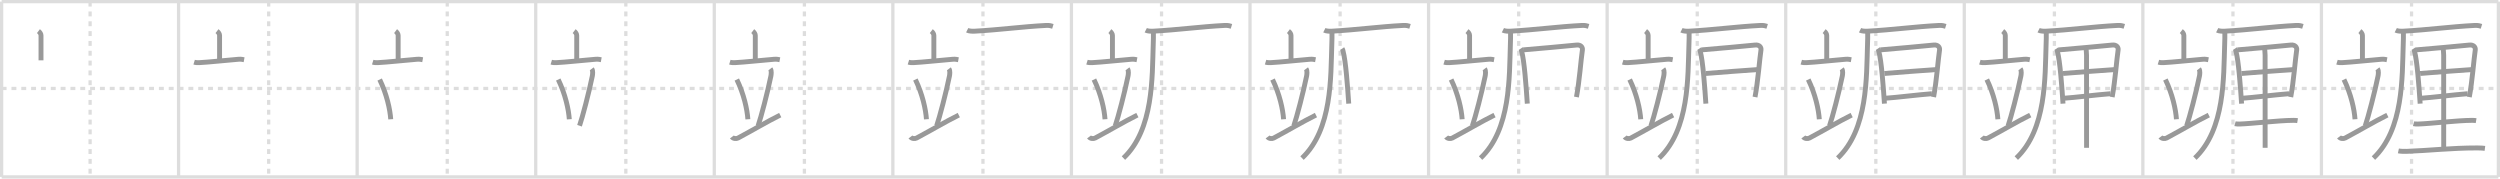 <svg width="1526px" height="109px" viewBox="0 0 1526 109" xmlns="http://www.w3.org/2000/svg" xmlns:xlink="http://www.w3.org/1999/xlink" xml:space="preserve" version="1.1" baseProfile="full">
<line x1="1" y1="1" x2="1525" y2="1" style="stroke:#ddd;stroke-width:2"></line>
<line x1="1" y1="1" x2="1" y2="108" style="stroke:#ddd;stroke-width:2"></line>
<line x1="1" y1="108" x2="1525" y2="108" style="stroke:#ddd;stroke-width:2"></line>
<line x1="1525" y1="1" x2="1525" y2="108" style="stroke:#ddd;stroke-width:2"></line>
<line x1="109" y1="1" x2="109" y2="108" style="stroke:#ddd;stroke-width:2"></line>
<line x1="218" y1="1" x2="218" y2="108" style="stroke:#ddd;stroke-width:2"></line>
<line x1="327" y1="1" x2="327" y2="108" style="stroke:#ddd;stroke-width:2"></line>
<line x1="436" y1="1" x2="436" y2="108" style="stroke:#ddd;stroke-width:2"></line>
<line x1="545" y1="1" x2="545" y2="108" style="stroke:#ddd;stroke-width:2"></line>
<line x1="654" y1="1" x2="654" y2="108" style="stroke:#ddd;stroke-width:2"></line>
<line x1="763" y1="1" x2="763" y2="108" style="stroke:#ddd;stroke-width:2"></line>
<line x1="872" y1="1" x2="872" y2="108" style="stroke:#ddd;stroke-width:2"></line>
<line x1="981" y1="1" x2="981" y2="108" style="stroke:#ddd;stroke-width:2"></line>
<line x1="1090" y1="1" x2="1090" y2="108" style="stroke:#ddd;stroke-width:2"></line>
<line x1="1199" y1="1" x2="1199" y2="108" style="stroke:#ddd;stroke-width:2"></line>
<line x1="1308" y1="1" x2="1308" y2="108" style="stroke:#ddd;stroke-width:2"></line>
<line x1="1417" y1="1" x2="1417" y2="108" style="stroke:#ddd;stroke-width:2"></line>
<line x1="1" y1="54" x2="1525" y2="54" style="stroke:#ddd;stroke-width:2;stroke-dasharray:3 3"></line>
<line x1="55" y1="1" x2="55" y2="108" style="stroke:#ddd;stroke-width:2;stroke-dasharray:3 3"></line>
<line x1="164" y1="1" x2="164" y2="108" style="stroke:#ddd;stroke-width:2;stroke-dasharray:3 3"></line>
<line x1="273" y1="1" x2="273" y2="108" style="stroke:#ddd;stroke-width:2;stroke-dasharray:3 3"></line>
<line x1="382" y1="1" x2="382" y2="108" style="stroke:#ddd;stroke-width:2;stroke-dasharray:3 3"></line>
<line x1="491" y1="1" x2="491" y2="108" style="stroke:#ddd;stroke-width:2;stroke-dasharray:3 3"></line>
<line x1="600" y1="1" x2="600" y2="108" style="stroke:#ddd;stroke-width:2;stroke-dasharray:3 3"></line>
<line x1="709" y1="1" x2="709" y2="108" style="stroke:#ddd;stroke-width:2;stroke-dasharray:3 3"></line>
<line x1="818" y1="1" x2="818" y2="108" style="stroke:#ddd;stroke-width:2;stroke-dasharray:3 3"></line>
<line x1="927" y1="1" x2="927" y2="108" style="stroke:#ddd;stroke-width:2;stroke-dasharray:3 3"></line>
<line x1="1036" y1="1" x2="1036" y2="108" style="stroke:#ddd;stroke-width:2;stroke-dasharray:3 3"></line>
<line x1="1145" y1="1" x2="1145" y2="108" style="stroke:#ddd;stroke-width:2;stroke-dasharray:3 3"></line>
<line x1="1254" y1="1" x2="1254" y2="108" style="stroke:#ddd;stroke-width:2;stroke-dasharray:3 3"></line>
<line x1="1363" y1="1" x2="1363" y2="108" style="stroke:#ddd;stroke-width:2;stroke-dasharray:3 3"></line>
<line x1="1472" y1="1" x2="1472" y2="108" style="stroke:#ddd;stroke-width:2;stroke-dasharray:3 3"></line>
<path d="M23.46,19c1.04,0.79,1.57,1.83,1.57,2.65c0,1.85,0,10.16,0,15.19" style="fill:none;stroke:#999;stroke-width:3"></path>

<path d="M132.46,19c1.04,0.79,1.57,1.83,1.57,2.65c0,1.85,0,10.16,0,15.19" style="fill:none;stroke:#999;stroke-width:3"></path>
<path d="M118.5,37.94c0.98,0.3,2.12,0.35,3.1,0.3c5.52-0.26,16.46-1.46,23.97-2.07c1.63-0.13,2.61,0.14,3.43,0.29" style="fill:none;stroke:#999;stroke-width:3"></path>

<path d="M241.46,19c1.04,0.79,1.57,1.83,1.57,2.65c0,1.85,0,10.16,0,15.19" style="fill:none;stroke:#999;stroke-width:3"></path>
<path d="M227.5,37.94c0.98,0.3,2.12,0.35,3.1,0.3c5.52-0.26,16.46-1.46,23.97-2.07c1.63-0.13,2.61,0.14,3.43,0.29" style="fill:none;stroke:#999;stroke-width:3"></path>
<path d="M231.75,48.54c4.37,9.05,6.35,18.3,6.75,24.26" style="fill:none;stroke:#999;stroke-width:3"></path>

<path d="M350.46,19c1.04,0.79,1.57,1.83,1.57,2.65c0,1.85,0,10.16,0,15.19" style="fill:none;stroke:#999;stroke-width:3"></path>
<path d="M336.5,37.94c0.98,0.3,2.12,0.35,3.1,0.3c5.52-0.26,16.46-1.46,23.97-2.07c1.63-0.13,2.61,0.14,3.43,0.29" style="fill:none;stroke:#999;stroke-width:3"></path>
<path d="M340.75,48.54c4.37,9.05,6.35,18.3,6.75,24.26" style="fill:none;stroke:#999;stroke-width:3"></path>
<path d="M361.21,42c0.88,1.18,0.5,3.63,0.31,4.57c-1.95,9.66-6.03,25.17-7.77,30.18" style="fill:none;stroke:#999;stroke-width:3"></path>

<path d="M459.46,19c1.04,0.79,1.57,1.83,1.57,2.65c0,1.85,0,10.16,0,15.19" style="fill:none;stroke:#999;stroke-width:3"></path>
<path d="M445.5,37.94c0.98,0.3,2.12,0.35,3.1,0.3c5.52-0.26,16.46-1.46,23.97-2.07c1.63-0.13,2.61,0.14,3.43,0.29" style="fill:none;stroke:#999;stroke-width:3"></path>
<path d="M449.75,48.54c4.37,9.05,6.35,18.3,6.75,24.26" style="fill:none;stroke:#999;stroke-width:3"></path>
<path d="M470.21,42c0.88,1.18,0.5,3.63,0.31,4.57c-1.95,9.66-6.03,25.17-7.77,30.18" style="fill:none;stroke:#999;stroke-width:3"></path>
<path d="M446.75,83.59c0.88,1.18,2.83,1.15,3.7,0.69c9.54-5.1,17.34-9.82,25.8-14.03" style="fill:none;stroke:#999;stroke-width:3"></path>

<path d="M568.46,19c1.04,0.79,1.57,1.83,1.57,2.65c0,1.85,0,10.16,0,15.19" style="fill:none;stroke:#999;stroke-width:3"></path>
<path d="M554.5,37.94c0.98,0.3,2.12,0.35,3.1,0.3c5.52-0.26,16.46-1.46,23.97-2.07c1.63-0.13,2.61,0.14,3.43,0.29" style="fill:none;stroke:#999;stroke-width:3"></path>
<path d="M558.75,48.54c4.37,9.05,6.35,18.3,6.75,24.26" style="fill:none;stroke:#999;stroke-width:3"></path>
<path d="M579.21,42c0.88,1.18,0.5,3.63,0.31,4.57c-1.95,9.66-6.03,25.17-7.77,30.18" style="fill:none;stroke:#999;stroke-width:3"></path>
<path d="M555.75,83.59c0.88,1.18,2.83,1.15,3.7,0.69c9.54-5.1,17.34-9.82,25.8-14.03" style="fill:none;stroke:#999;stroke-width:3"></path>
<path d="M590.37,18.45c1.16,0.59,3.27,0.65,4.43,0.59c14.95-0.79,29.45-2.79,43.84-3.52c1.92-0.1,3.08,0.28,4.04,0.57" style="fill:none;stroke:#999;stroke-width:3"></path>

<path d="M677.46,19c1.04,0.79,1.57,1.83,1.57,2.65c0,1.85,0,10.16,0,15.19" style="fill:none;stroke:#999;stroke-width:3"></path>
<path d="M663.5,37.94c0.98,0.3,2.12,0.35,3.1,0.3c5.52-0.26,16.46-1.46,23.97-2.07c1.63-0.13,2.61,0.14,3.43,0.29" style="fill:none;stroke:#999;stroke-width:3"></path>
<path d="M667.75,48.54c4.37,9.05,6.35,18.3,6.75,24.26" style="fill:none;stroke:#999;stroke-width:3"></path>
<path d="M688.21,42c0.88,1.18,0.5,3.63,0.31,4.57c-1.95,9.66-6.03,25.17-7.77,30.18" style="fill:none;stroke:#999;stroke-width:3"></path>
<path d="M664.75,83.59c0.88,1.18,2.83,1.15,3.7,0.69c9.54-5.1,17.34-9.82,25.8-14.03" style="fill:none;stroke:#999;stroke-width:3"></path>
<path d="M699.37,18.45c1.16,0.59,3.27,0.65,4.43,0.59c14.95-0.79,29.45-2.79,43.84-3.52c1.92-0.1,3.08,0.28,4.04,0.57" style="fill:none;stroke:#999;stroke-width:3"></path>
<path d="M704.04,20c0.05,1.82-0.01,4.68-0.11,7.29C703.24,46.91,704.25,79,685.75,96.5" style="fill:none;stroke:#999;stroke-width:3"></path>

<path d="M786.46,19c1.04,0.79,1.57,1.83,1.57,2.65c0,1.85,0,10.16,0,15.19" style="fill:none;stroke:#999;stroke-width:3"></path>
<path d="M772.5,37.94c0.98,0.3,2.12,0.35,3.1,0.3c5.52-0.26,16.46-1.46,23.97-2.07c1.63-0.13,2.61,0.14,3.43,0.29" style="fill:none;stroke:#999;stroke-width:3"></path>
<path d="M776.75,48.54c4.37,9.05,6.35,18.3,6.75,24.26" style="fill:none;stroke:#999;stroke-width:3"></path>
<path d="M797.21,42c0.88,1.18,0.5,3.63,0.31,4.57c-1.95,9.66-6.03,25.17-7.77,30.18" style="fill:none;stroke:#999;stroke-width:3"></path>
<path d="M773.75,83.59c0.88,1.18,2.83,1.15,3.7,0.69c9.54-5.1,17.34-9.82,25.8-14.03" style="fill:none;stroke:#999;stroke-width:3"></path>
<path d="M808.37,18.45c1.16,0.59,3.27,0.65,4.43,0.59c14.95-0.79,29.45-2.79,43.84-3.52c1.92-0.1,3.08,0.28,4.04,0.57" style="fill:none;stroke:#999;stroke-width:3"></path>
<path d="M813.04,20c0.05,1.82-0.01,4.68-0.11,7.29C812.24,46.91,813.25,79,794.75,96.5" style="fill:none;stroke:#999;stroke-width:3"></path>
<path d="M819.25,29.66c0.38,0.57,0.38,0.95,0.57,1.65c1.6,5.78,2.74,21.26,3.44,31.95" style="fill:none;stroke:#999;stroke-width:3"></path>

<path d="M895.46,19c1.04,0.79,1.57,1.83,1.57,2.65c0,1.85,0,10.16,0,15.19" style="fill:none;stroke:#999;stroke-width:3"></path>
<path d="M881.5,37.94c0.98,0.3,2.12,0.35,3.1,0.3c5.52-0.26,16.46-1.46,23.97-2.07c1.63-0.13,2.61,0.14,3.43,0.29" style="fill:none;stroke:#999;stroke-width:3"></path>
<path d="M885.75,48.54c4.37,9.05,6.35,18.3,6.75,24.26" style="fill:none;stroke:#999;stroke-width:3"></path>
<path d="M906.21,42c0.88,1.18,0.5,3.63,0.31,4.57c-1.95,9.66-6.03,25.17-7.77,30.18" style="fill:none;stroke:#999;stroke-width:3"></path>
<path d="M882.75,83.59c0.88,1.18,2.83,1.15,3.7,0.69c9.54-5.1,17.34-9.82,25.8-14.03" style="fill:none;stroke:#999;stroke-width:3"></path>
<path d="M917.37,18.45c1.16,0.59,3.27,0.65,4.43,0.59c14.95-0.79,29.45-2.79,43.84-3.52c1.92-0.1,3.08,0.28,4.04,0.57" style="fill:none;stroke:#999;stroke-width:3"></path>
<path d="M922.04,20c0.05,1.82-0.01,4.68-0.11,7.29C921.24,46.91,922.25,79,903.75,96.5" style="fill:none;stroke:#999;stroke-width:3"></path>
<path d="M928.25,29.66c0.38,0.57,0.38,0.95,0.57,1.65c1.6,5.78,2.74,21.26,3.44,31.95" style="fill:none;stroke:#999;stroke-width:3"></path>
<path d="M929.79,30.44c9.4-0.82,25.53-2.2,32.56-2.95c2.58-0.27,3.78,1.39,3.55,2.97c-0.87,5.77-1.82,19.17-3.64,28.78" style="fill:none;stroke:#999;stroke-width:3"></path>

<path d="M1004.46,19c1.04,0.79,1.57,1.83,1.57,2.65c0,1.85,0,10.16,0,15.19" style="fill:none;stroke:#999;stroke-width:3"></path>
<path d="M990.5,37.94c0.98,0.3,2.12,0.35,3.1,0.3c5.52-0.26,16.46-1.46,23.97-2.07c1.63-0.13,2.61,0.14,3.43,0.29" style="fill:none;stroke:#999;stroke-width:3"></path>
<path d="M994.75,48.54c4.37,9.05,6.35,18.3,6.75,24.26" style="fill:none;stroke:#999;stroke-width:3"></path>
<path d="M1015.21,42c0.88,1.18,0.5,3.63,0.31,4.57c-1.95,9.66-6.03,25.17-7.77,30.18" style="fill:none;stroke:#999;stroke-width:3"></path>
<path d="M991.75,83.59c0.88,1.18,2.83,1.15,3.7,0.69c9.54-5.1,17.34-9.82,25.8-14.03" style="fill:none;stroke:#999;stroke-width:3"></path>
<path d="M1026.37,18.45c1.16,0.59,3.27,0.65,4.43,0.59c14.95-0.79,29.45-2.79,43.84-3.52c1.92-0.1,3.08,0.28,4.04,0.57" style="fill:none;stroke:#999;stroke-width:3"></path>
<path d="M1031.04,20c0.05,1.82-0.01,4.68-0.11,7.29C1030.24,46.91,1031.25,79,1012.75,96.5" style="fill:none;stroke:#999;stroke-width:3"></path>
<path d="M1037.25,29.66c0.38,0.57,0.38,0.95,0.57,1.65c1.6,5.78,2.74,21.26,3.44,31.95" style="fill:none;stroke:#999;stroke-width:3"></path>
<path d="M1038.79,30.44c9.4-0.82,25.53-2.2,32.56-2.95c2.58-0.27,3.78,1.39,3.55,2.97c-0.87,5.77-1.82,19.17-3.64,28.78" style="fill:none;stroke:#999;stroke-width:3"></path>
<path d="M1041.25,44.85c3.03-0.28,29.62-2.31,32.12-2.42" style="fill:none;stroke:#999;stroke-width:3"></path>

<path d="M1113.46,19c1.04,0.79,1.57,1.83,1.57,2.65c0,1.85,0,10.16,0,15.19" style="fill:none;stroke:#999;stroke-width:3"></path>
<path d="M1099.5,37.94c0.98,0.3,2.12,0.35,3.1,0.3c5.52-0.26,16.46-1.46,23.97-2.07c1.63-0.13,2.61,0.14,3.43,0.29" style="fill:none;stroke:#999;stroke-width:3"></path>
<path d="M1103.75,48.54c4.37,9.05,6.35,18.3,6.75,24.26" style="fill:none;stroke:#999;stroke-width:3"></path>
<path d="M1124.21,42c0.88,1.18,0.5,3.63,0.31,4.57c-1.95,9.66-6.03,25.17-7.77,30.18" style="fill:none;stroke:#999;stroke-width:3"></path>
<path d="M1100.75,83.59c0.88,1.18,2.83,1.15,3.7,0.69c9.54-5.1,17.34-9.82,25.8-14.03" style="fill:none;stroke:#999;stroke-width:3"></path>
<path d="M1135.37,18.45c1.16,0.59,3.27,0.65,4.43,0.59c14.95-0.79,29.45-2.79,43.84-3.52c1.92-0.1,3.08,0.28,4.04,0.57" style="fill:none;stroke:#999;stroke-width:3"></path>
<path d="M1140.04,20c0.05,1.82-0.01,4.68-0.11,7.29C1139.24,46.91,1140.25,79,1121.75,96.5" style="fill:none;stroke:#999;stroke-width:3"></path>
<path d="M1146.25,29.66c0.38,0.57,0.38,0.95,0.57,1.65c1.6,5.78,2.74,21.26,3.44,31.95" style="fill:none;stroke:#999;stroke-width:3"></path>
<path d="M1147.79,30.44c9.4-0.82,25.53-2.2,32.56-2.95c2.58-0.27,3.78,1.39,3.55,2.97c-0.87,5.77-1.82,19.17-3.64,28.78" style="fill:none;stroke:#999;stroke-width:3"></path>
<path d="M1150.25,44.85c3.03-0.28,29.62-2.31,32.12-2.42" style="fill:none;stroke:#999;stroke-width:3"></path>
<path d="M1151.0,59.95c6.23-0.4,19.64-2.09,28.25-2.75" style="fill:none;stroke:#999;stroke-width:3"></path>

<path d="M1222.46,19c1.04,0.79,1.57,1.83,1.57,2.65c0,1.85,0,10.16,0,15.19" style="fill:none;stroke:#999;stroke-width:3"></path>
<path d="M1208.5,37.94c0.98,0.3,2.12,0.35,3.1,0.3c5.52-0.26,16.46-1.46,23.97-2.07c1.63-0.13,2.61,0.14,3.43,0.29" style="fill:none;stroke:#999;stroke-width:3"></path>
<path d="M1212.75,48.54c4.37,9.05,6.35,18.3,6.75,24.26" style="fill:none;stroke:#999;stroke-width:3"></path>
<path d="M1233.21,42c0.88,1.18,0.5,3.63,0.31,4.57c-1.95,9.66-6.03,25.17-7.77,30.18" style="fill:none;stroke:#999;stroke-width:3"></path>
<path d="M1209.75,83.59c0.88,1.18,2.83,1.15,3.7,0.69c9.54-5.1,17.34-9.82,25.8-14.03" style="fill:none;stroke:#999;stroke-width:3"></path>
<path d="M1244.37,18.45c1.16,0.59,3.27,0.65,4.43,0.59c14.95-0.79,29.45-2.79,43.84-3.52c1.92-0.1,3.08,0.28,4.04,0.57" style="fill:none;stroke:#999;stroke-width:3"></path>
<path d="M1249.04,20c0.05,1.82-0.01,4.68-0.11,7.29C1248.24,46.91,1249.25,79,1230.75,96.5" style="fill:none;stroke:#999;stroke-width:3"></path>
<path d="M1255.25,29.66c0.38,0.57,0.38,0.95,0.57,1.65c1.6,5.78,2.74,21.26,3.44,31.95" style="fill:none;stroke:#999;stroke-width:3"></path>
<path d="M1256.79,30.44c9.4-0.82,25.53-2.2,32.56-2.95c2.58-0.27,3.78,1.39,3.55,2.97c-0.87,5.77-1.82,19.17-3.64,28.78" style="fill:none;stroke:#999;stroke-width:3"></path>
<path d="M1259.25,44.85c3.03-0.28,29.62-2.31,32.12-2.42" style="fill:none;stroke:#999;stroke-width:3"></path>
<path d="M1260.0,59.95c6.23-0.4,19.64-2.09,28.25-2.75" style="fill:none;stroke:#999;stroke-width:3"></path>
<path d="M1273.26,29.28c0.09,1.01,0.35,2.38,0.36,4.4c0.06,14.13,0.02,52.56,0.02,56.54" style="fill:none;stroke:#999;stroke-width:3"></path>

<path d="M1331.46,19c1.04,0.79,1.57,1.83,1.57,2.65c0,1.85,0,10.16,0,15.19" style="fill:none;stroke:#999;stroke-width:3"></path>
<path d="M1317.5,37.94c0.98,0.3,2.12,0.35,3.1,0.3c5.52-0.26,16.46-1.46,23.97-2.07c1.63-0.13,2.61,0.14,3.43,0.29" style="fill:none;stroke:#999;stroke-width:3"></path>
<path d="M1321.75,48.54c4.37,9.05,6.35,18.3,6.75,24.26" style="fill:none;stroke:#999;stroke-width:3"></path>
<path d="M1342.21,42c0.88,1.18,0.5,3.63,0.31,4.57c-1.95,9.66-6.03,25.17-7.77,30.18" style="fill:none;stroke:#999;stroke-width:3"></path>
<path d="M1318.75,83.59c0.88,1.18,2.83,1.15,3.7,0.69c9.54-5.1,17.34-9.82,25.8-14.03" style="fill:none;stroke:#999;stroke-width:3"></path>
<path d="M1353.37,18.45c1.16,0.59,3.27,0.65,4.43,0.59c14.95-0.79,29.45-2.79,43.84-3.52c1.92-0.1,3.08,0.28,4.04,0.57" style="fill:none;stroke:#999;stroke-width:3"></path>
<path d="M1358.04,20c0.05,1.82-0.01,4.68-0.11,7.29C1357.24,46.91,1358.25,79,1339.75,96.5" style="fill:none;stroke:#999;stroke-width:3"></path>
<path d="M1364.25,29.66c0.38,0.57,0.38,0.95,0.57,1.65c1.6,5.78,2.74,21.26,3.44,31.95" style="fill:none;stroke:#999;stroke-width:3"></path>
<path d="M1365.79,30.44c9.4-0.82,25.53-2.2,32.56-2.95c2.58-0.27,3.78,1.39,3.55,2.97c-0.87,5.77-1.82,19.17-3.64,28.78" style="fill:none;stroke:#999;stroke-width:3"></path>
<path d="M1368.25,44.85c3.03-0.28,29.62-2.31,32.12-2.42" style="fill:none;stroke:#999;stroke-width:3"></path>
<path d="M1369.0,59.95c6.23-0.4,19.64-2.09,28.25-2.75" style="fill:none;stroke:#999;stroke-width:3"></path>
<path d="M1382.26,29.28c0.09,1.01,0.35,2.38,0.36,4.4c0.06,14.13,0.02,52.56,0.02,56.54" style="fill:none;stroke:#999;stroke-width:3"></path>
<path d="M1364.25,75.51c0.71,0.2,2.02,0.22,2.74,0.2c7.42-0.22,23.76-2.2,32.94-2.25c1.19-0.01,1.9,0.09,2.5,0.19" style="fill:none;stroke:#999;stroke-width:3"></path>

<path d="M1440.46,19c1.04,0.79,1.57,1.83,1.57,2.65c0,1.85,0,10.16,0,15.19" style="fill:none;stroke:#999;stroke-width:3"></path>
<path d="M1426.5,37.94c0.98,0.3,2.12,0.35,3.1,0.3c5.52-0.26,16.46-1.46,23.97-2.07c1.63-0.13,2.61,0.14,3.43,0.29" style="fill:none;stroke:#999;stroke-width:3"></path>
<path d="M1430.75,48.54c4.37,9.05,6.35,18.3,6.75,24.26" style="fill:none;stroke:#999;stroke-width:3"></path>
<path d="M1451.21,42c0.88,1.18,0.5,3.63,0.31,4.57c-1.95,9.66-6.03,25.17-7.77,30.18" style="fill:none;stroke:#999;stroke-width:3"></path>
<path d="M1427.75,83.59c0.88,1.18,2.83,1.15,3.7,0.69c9.54-5.1,17.34-9.82,25.8-14.03" style="fill:none;stroke:#999;stroke-width:3"></path>
<path d="M1462.37,18.45c1.16,0.59,3.27,0.65,4.43,0.59c14.95-0.79,29.45-2.79,43.84-3.52c1.92-0.1,3.08,0.28,4.04,0.57" style="fill:none;stroke:#999;stroke-width:3"></path>
<path d="M1467.04,20c0.05,1.82-0.01,4.68-0.11,7.29C1466.24,46.91,1467.25,79,1448.75,96.5" style="fill:none;stroke:#999;stroke-width:3"></path>
<path d="M1473.25,29.66c0.38,0.57,0.38,0.95,0.57,1.65c1.6,5.78,2.74,21.26,3.44,31.95" style="fill:none;stroke:#999;stroke-width:3"></path>
<path d="M1474.79,30.44c9.4-0.82,25.53-2.2,32.56-2.95c2.58-0.27,3.78,1.39,3.55,2.97c-0.87,5.77-1.82,19.17-3.64,28.78" style="fill:none;stroke:#999;stroke-width:3"></path>
<path d="M1477.25,44.85c3.03-0.28,29.62-2.31,32.12-2.42" style="fill:none;stroke:#999;stroke-width:3"></path>
<path d="M1478.0,59.95c6.23-0.4,19.64-2.09,28.25-2.75" style="fill:none;stroke:#999;stroke-width:3"></path>
<path d="M1491.26,29.28c0.09,1.01,0.35,2.38,0.36,4.4c0.06,14.13,0.02,52.56,0.02,56.54" style="fill:none;stroke:#999;stroke-width:3"></path>
<path d="M1473.25,75.51c0.71,0.2,2.02,0.22,2.74,0.2c7.42-0.22,23.76-2.2,32.94-2.25c1.19-0.01,1.9,0.09,2.5,0.19" style="fill:none;stroke:#999;stroke-width:3"></path>
<path d="M1463.98,92.11c1.29,0.28,3.67,0.33,4.96,0.28c13.47-0.47,27.3-2.11,43.33-2.09c2.15,0,3.45,0.13,4.53,0.27" style="fill:none;stroke:#999;stroke-width:3"></path>

</svg>
